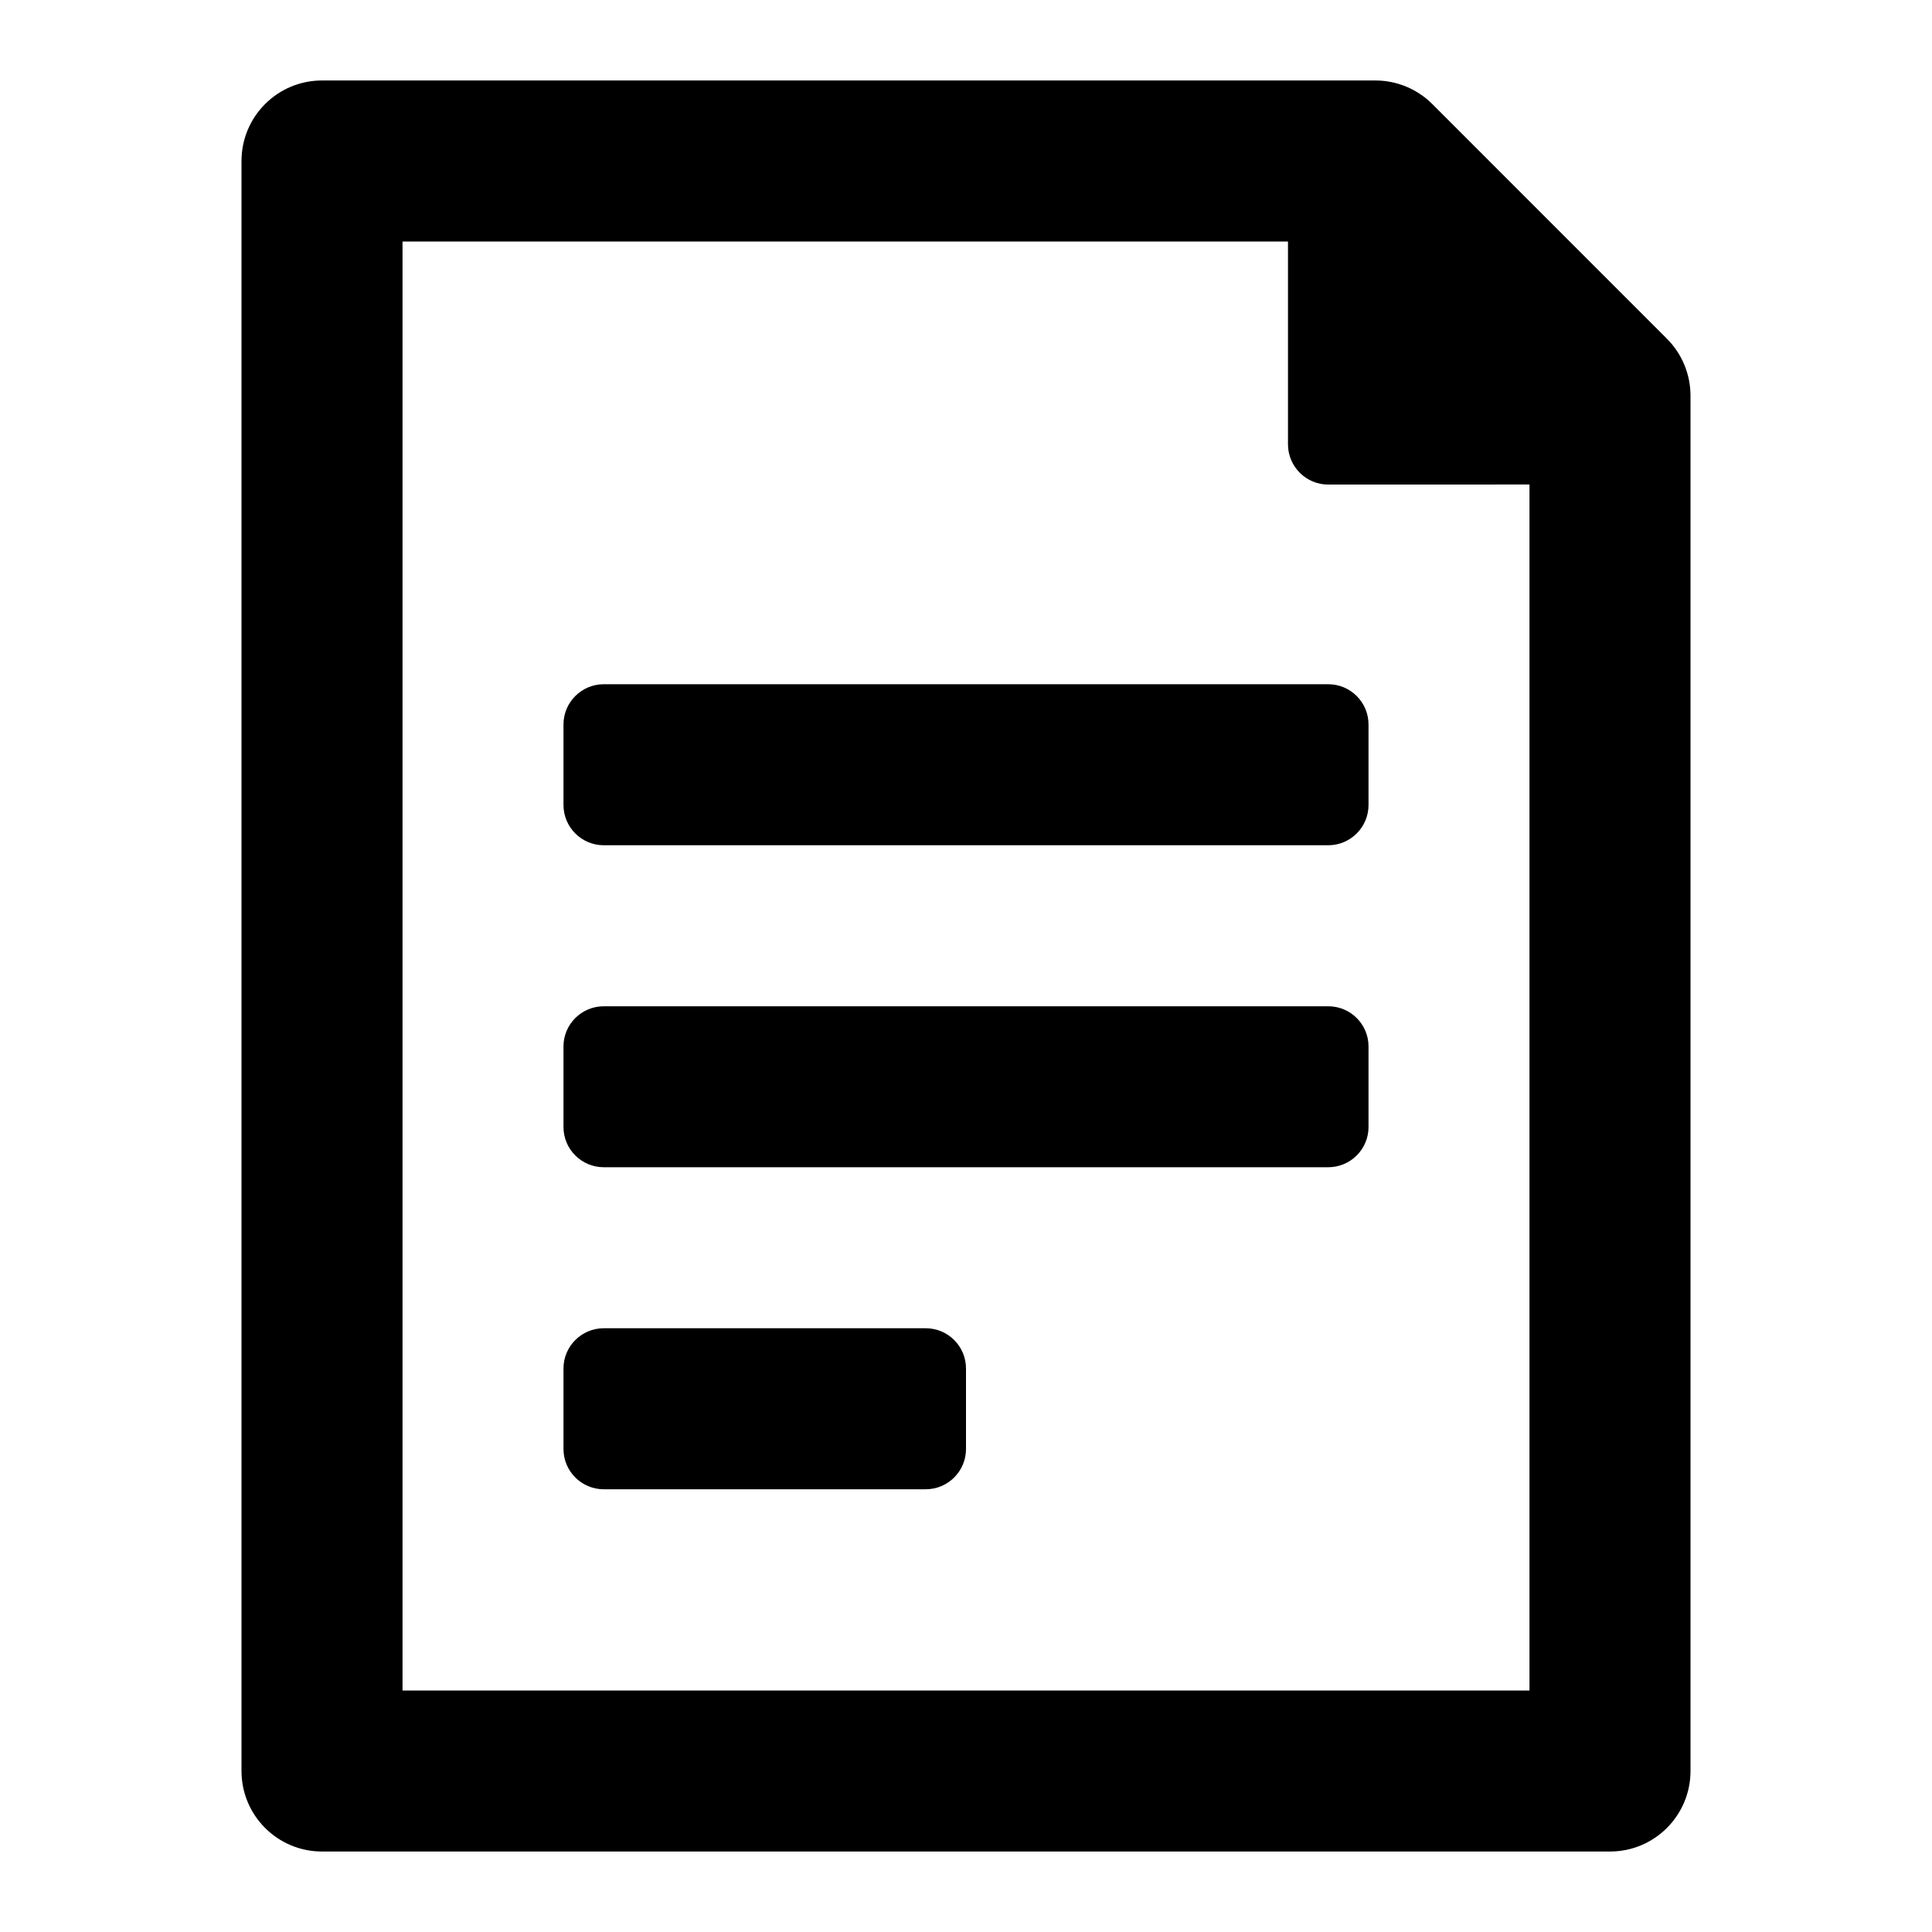<svg
  width="32"
  height="32"
  viewBox="0 0 32 32"
  fill="none"
  xmlns="http://www.w3.org/2000/svg"
>
  <g clip-path="url(#clip0_7_681)">
    <path
      fill-rule="evenodd"
      clip-rule="evenodd"
      d="M22.781 1.333C23.135 1.333 23.474 1.474 23.724 1.724L27.61 5.611C27.86 5.861 28 6.201 28 6.554V29.333C28 30.07 27.403 30.667 26.667 30.667H5.333C4.597 30.667 4 30.07 4 29.333V2.667C4 1.93 4.597 1.333 5.333 1.333H22.781ZM21.333 4L6.667 4V28H25.333V8.025L22 8.026C21.632 8.026 21.333 7.727 21.333 7.359L21.333 4ZM15.333 22C15.701 22 16 22.298 16 22.667V24C16 24.368 15.701 24.667 15.333 24.667H10C9.632 24.667 9.333 24.368 9.333 24V22.667C9.333 22.298 9.632 22 10 22H15.333ZM22 16.667C22.368 16.667 22.667 16.965 22.667 17.333V18.667C22.667 19.035 22.368 19.333 22 19.333H10C9.632 19.333 9.333 19.035 9.333 18.667V17.333C9.333 16.965 9.632 16.667 10 16.667H22ZM22 11.333C22.368 11.333 22.667 11.632 22.667 12V13.333C22.667 13.701 22.368 14 22 14H10C9.632 14 9.333 13.701 9.333 13.333V12C9.333 11.632 9.632 11.333 10 11.333H22Z"
      fill="currentColor"
    />
  </g>
  <defs>
    <clipPath id="clip0_7_681">
      <rect width="32" height="32" fill="currentColor" />
    </clipPath>
  </defs>
</svg>
